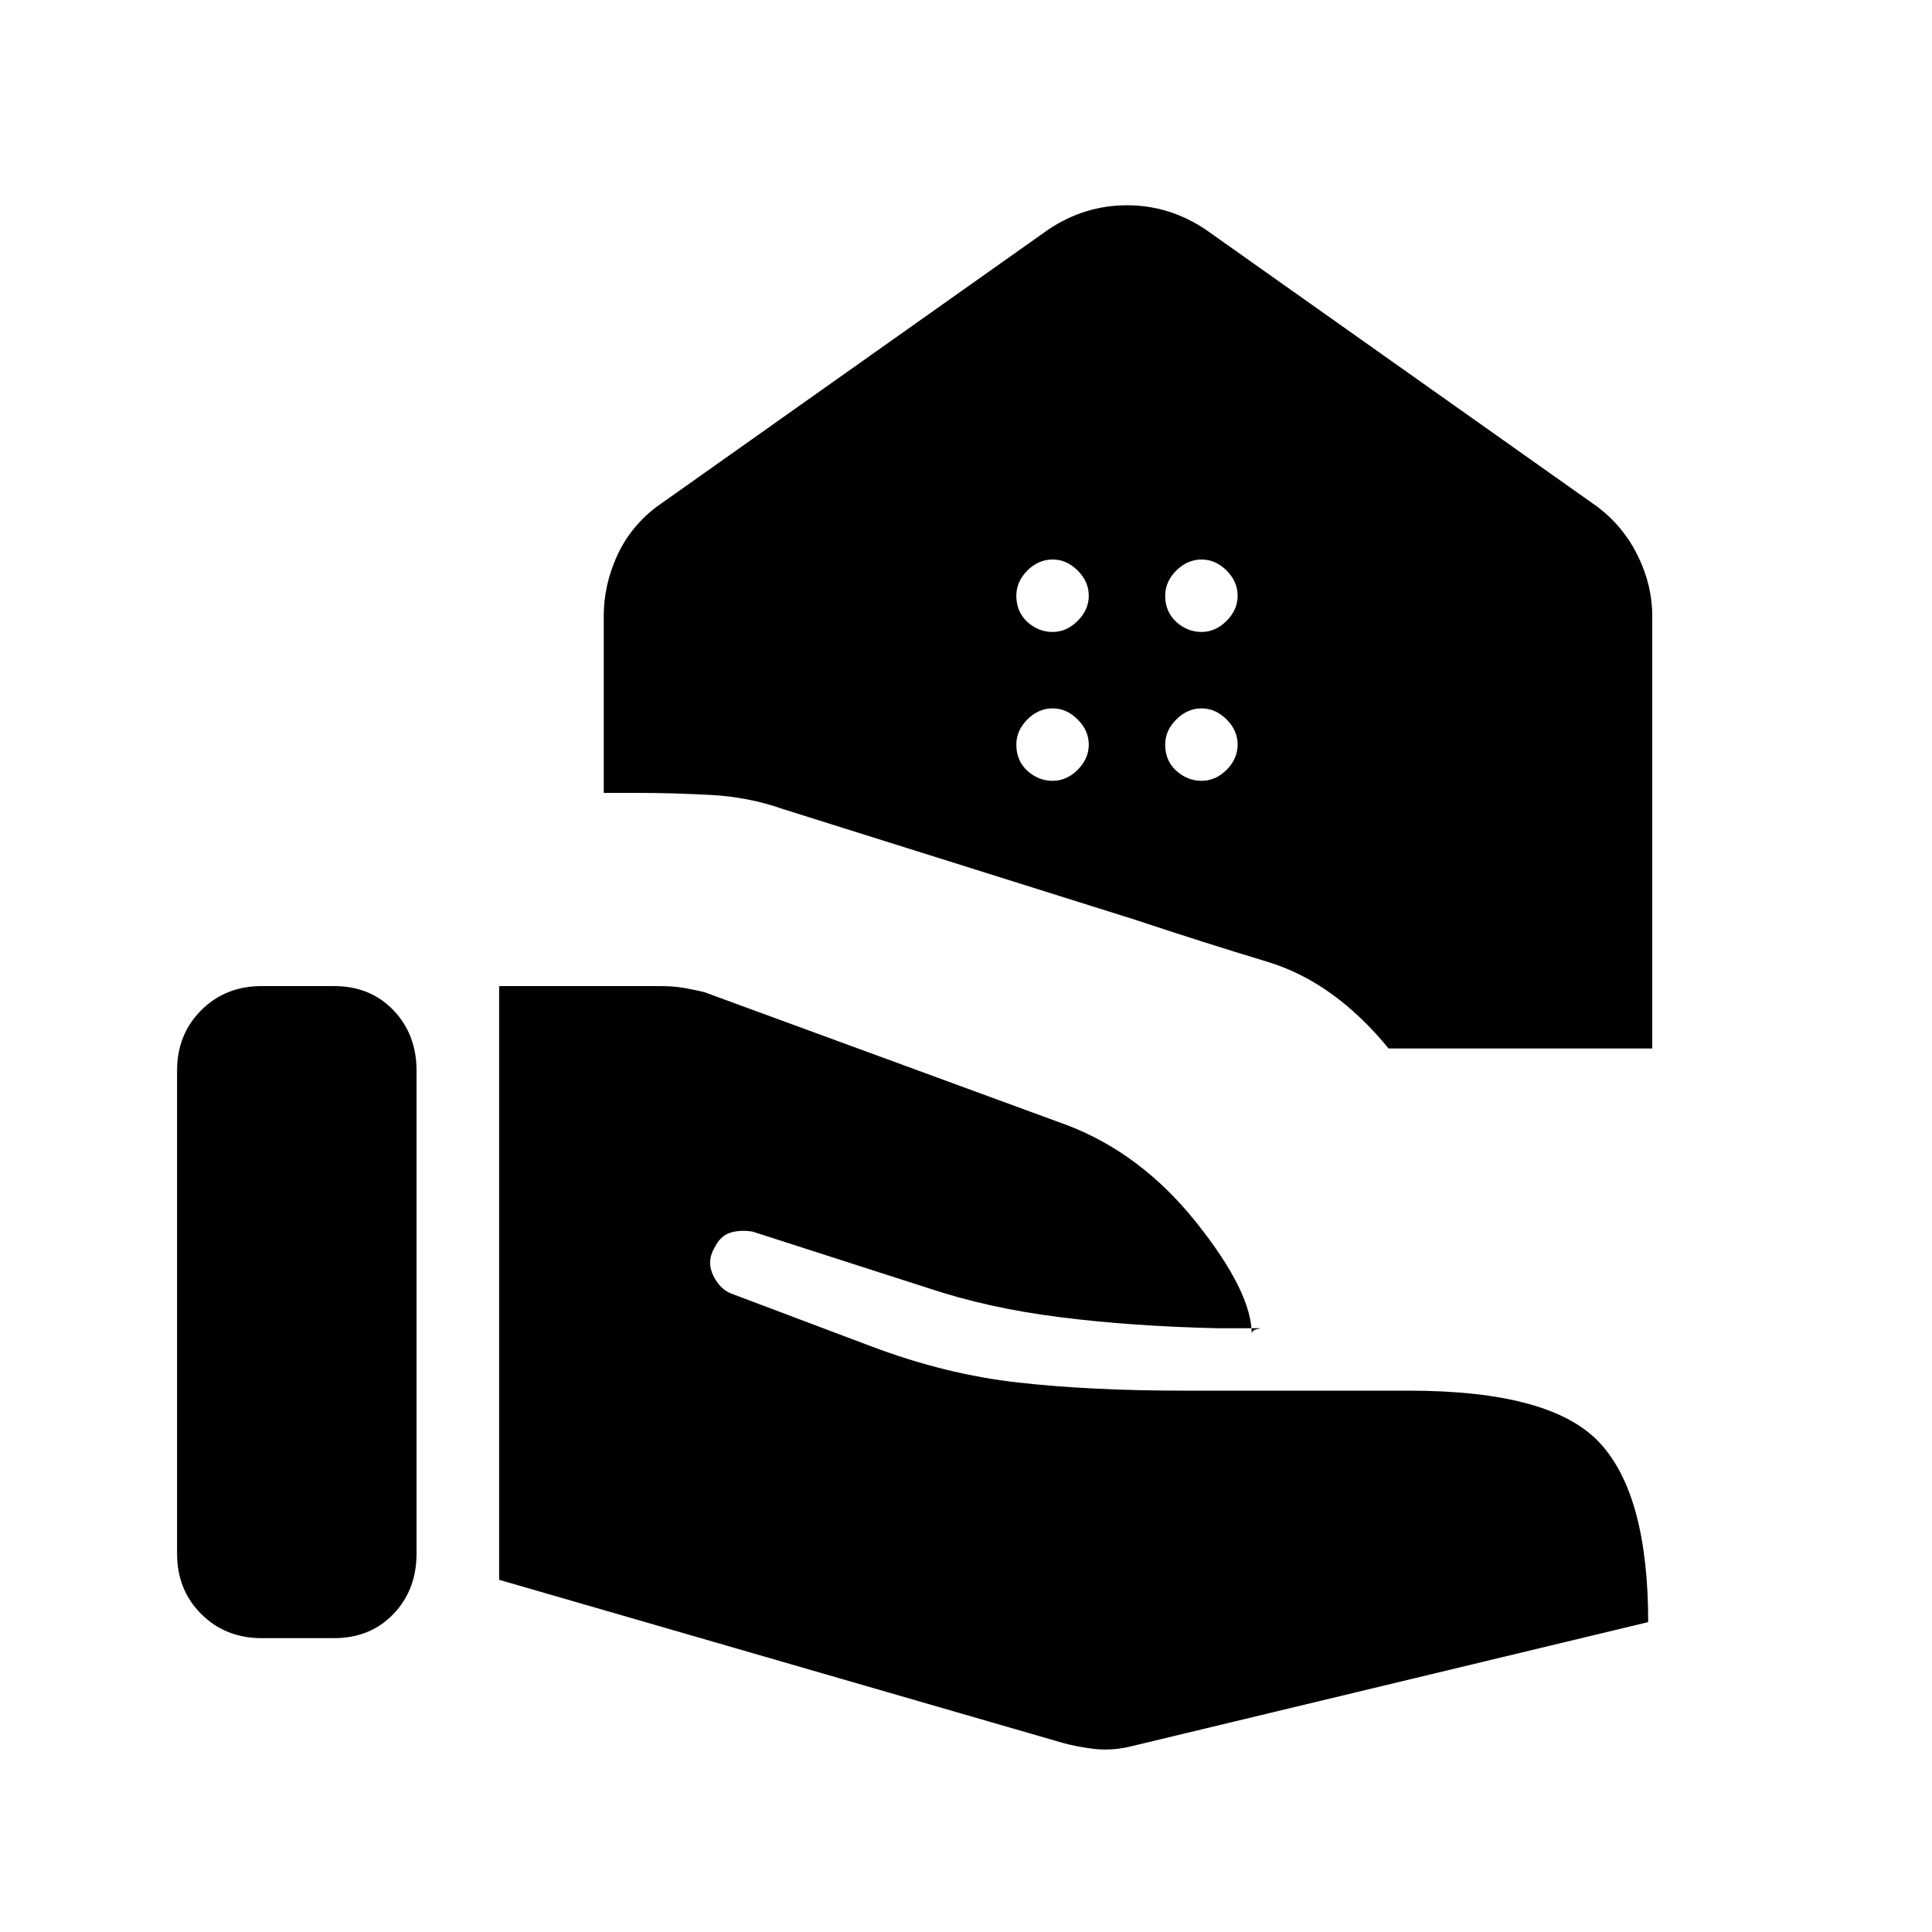 <svg xmlns="http://www.w3.org/2000/svg" height="20" width="20"><path d="M14.375 10.854q-.563-.687-1.25-.896-.687-.208-1.375-.437L8.104 8.375q-.354-.125-.75-.146-.396-.021-.75-.021H6.25V6.375q0-.313.135-.615.136-.302.407-.51l4.062-2.875q.375-.25.813-.25.437 0 .812.25l4.063 2.875q.27.208.416.51.146.302.146.615v4.479Zm-1.937-4.312q.145 0 .26-.115.114-.115.114-.26 0-.146-.114-.261-.115-.114-.26-.114-.146 0-.261.114-.115.115-.115.261 0 .166.115.271.115.104.261.104Zm-1.542 0q.146 0 .26-.115.115-.115.115-.26 0-.146-.115-.261-.114-.114-.26-.114-.146 0-.261.114-.114.115-.114.261 0 .166.114.271.115.104.261.104Zm1.542 1.541q.145 0 .26-.114.114-.115.114-.261 0-.146-.114-.26-.115-.115-.26-.115-.146 0-.261.115-.115.114-.115.26 0 .167.115.271.115.104.261.104Zm-1.542 0q.146 0 .26-.114.115-.115.115-.261 0-.146-.115-.26-.114-.115-.26-.115-.146 0-.261.115-.114.114-.114.26 0 .167.114.271.115.104.261.104Zm-9.063 8v-5q0-.375.25-.625t.625-.25h.75q.375 0 .615.25.239.25.239.625v5q0 .375-.239.625-.24.25-.615.25h-.75q-.375 0-.625-.25t-.25-.625ZM11 18.042l-5.833-1.688v-6.146h1.666q.146 0 .261.021.114.021.198.042l3.75 1.375q.77.292 1.343 1.01.573.719.573 1.156 0-.041.052-.052.052-.01.032-.01h-.438q-.896-.021-1.635-.115-.74-.093-1.365-.302l-1.812-.583q-.125-.021-.23.01-.104.032-.166.157-.084.145-.011.291.073.146.198.188l1.438.542q.771.291 1.521.374.75.084 1.708.084h2.333q1.479 0 1.979.542.5.541.5 1.854l-5.374 1.291q-.188.042-.365.021T11 18.042Z"/></svg>